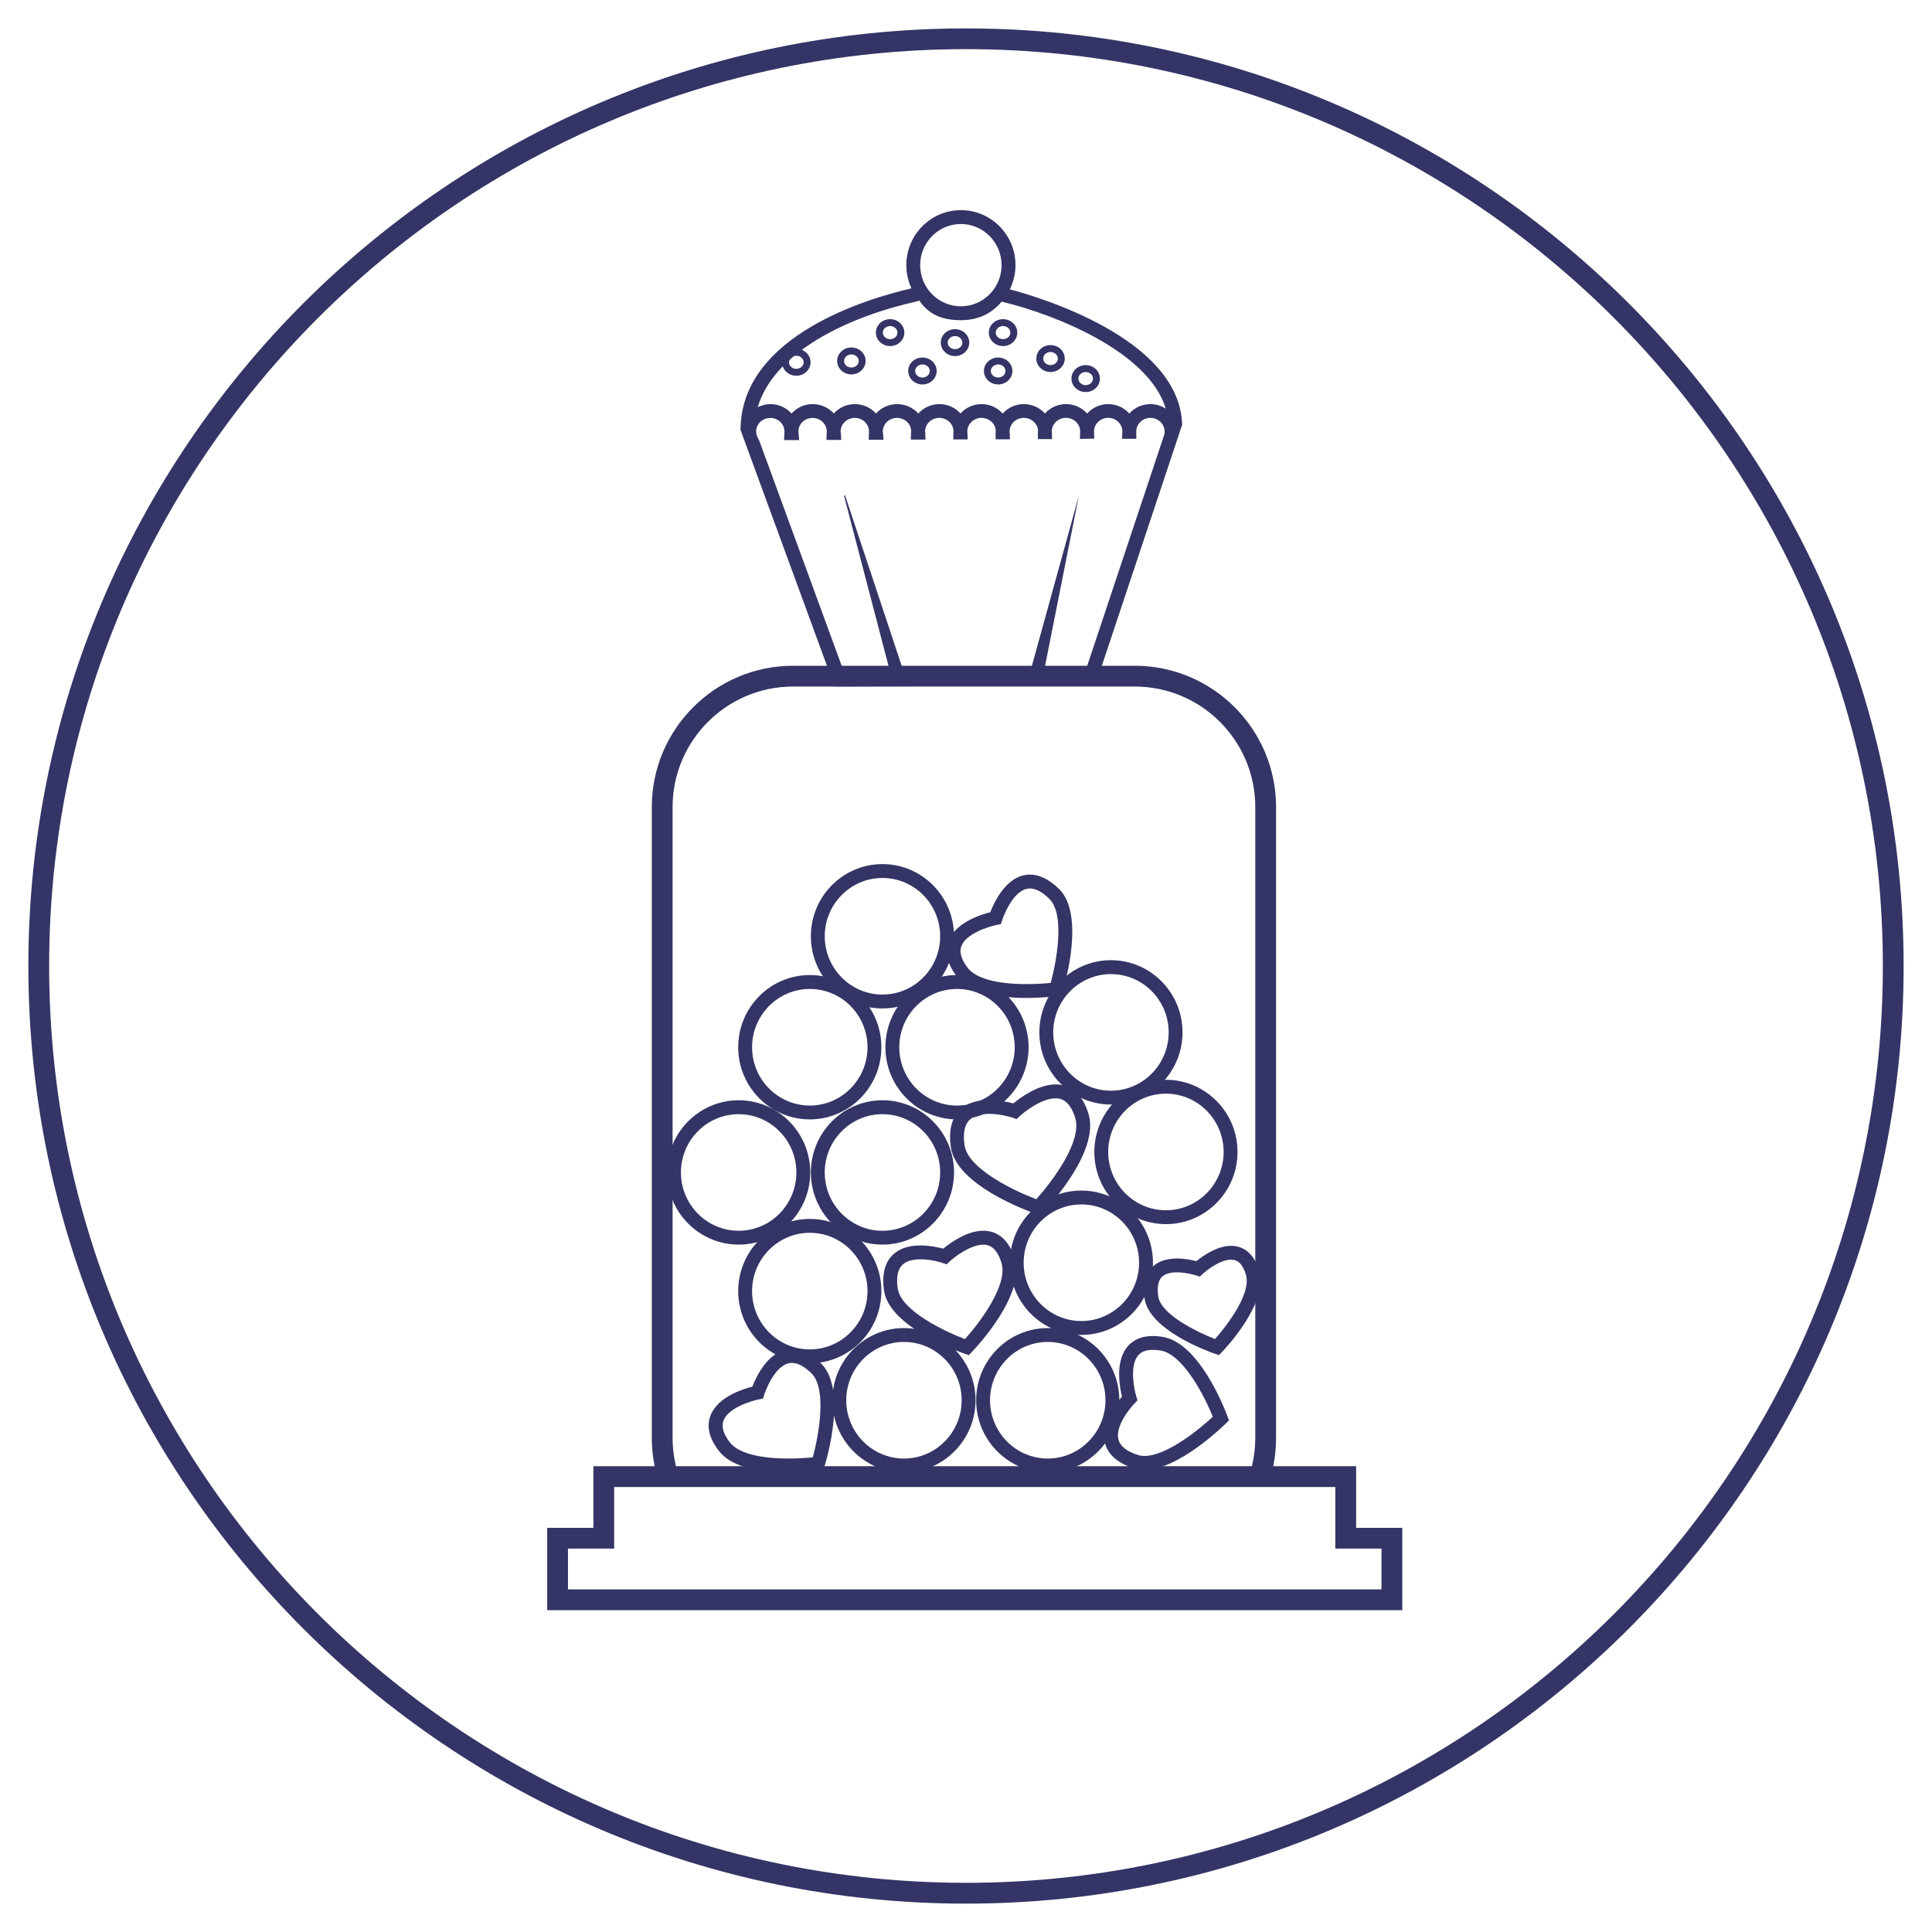 <?xml version="1.0" encoding="utf-8"?>
<!-- Generator: Adobe Illustrator 24.2.1, SVG Export Plug-In . SVG Version: 6.00 Build 0)  -->
<svg version="1.1" id="Layer_1" xmlns="http://www.w3.org/2000/svg" xmlns:xlink="http://www.w3.org/1999/xlink" x="0px" y="0px"
	 viewBox="0 0 430.47 430.47" style="enable-background:new 0 0 430.47 430.47;" xml:space="preserve">
<style type="text/css">
	.st0{fill:#343466;}
</style>
<g>
	<g>
		<path class="st0" d="M215.24,424.15c-115.2,0-208.92-93.72-208.92-208.91c0-115.2,93.72-208.91,208.92-208.91
			s208.91,93.72,208.91,208.91C424.15,330.43,330.43,424.15,215.24,424.15z M215.24,10.95c-112.64,0-204.29,91.64-204.29,204.28
			c0,112.64,91.64,204.28,204.29,204.28s204.28-91.64,204.28-204.28C419.52,102.59,327.88,10.95,215.24,10.95z"/>
	</g>
	<path class="st0" d="M302.16,340.41v-13.72h-2.32h-16.15c0.42-2.06,0.63-4.16,0.63-6.27v-140.6c0-17.36-14.12-31.48-31.48-31.48
		h-76.13c-17.36,0-31.48,14.12-31.48,31.48v140.6c0,2.11,0.21,4.21,0.63,6.27h-11.33h-2.32v13.72h-10.29v18.35h190.52v-18.35H302.16
		z M149.86,320.42v-140.6c0-14.8,12.05-26.85,26.85-26.85h76.13c14.81,0,26.85,12.05,26.85,26.85v140.6c0,2.12-0.26,4.22-0.75,6.27
		H150.61C150.12,324.64,149.86,322.54,149.86,320.42z M307.81,354.13H126.55v-9.09h10.29v-13.72h15.13h125.61h19.94v13.72h10.29
		V354.13z"/>
	<g>
		<path class="st0" d="M240.94,297.43c-8.79,0-15.95-7.21-15.95-16.08c0-8.86,7.15-16.08,15.95-16.08s15.95,7.21,15.95,16.08
			C256.89,290.22,249.73,297.43,240.94,297.43z M240.94,268.36c-7.09,0-12.86,5.83-12.86,12.99c0,7.16,5.77,12.99,12.86,12.99
			c7.09,0,12.86-5.83,12.86-12.99C253.8,274.19,248.03,268.36,240.94,268.36z"/>
	</g>
	<g>
		<path class="st0" d="M233.45,328.07c-8.79,0-15.95-7.21-15.95-16.08c0-8.87,7.15-16.08,15.95-16.08c8.79,0,15.95,7.21,15.95,16.08
			C249.4,320.85,242.24,328.07,233.45,328.07z M233.45,299c-7.09,0-12.86,5.83-12.86,12.99c0,7.16,5.77,12.99,12.86,12.99
			c7.09,0,12.86-5.83,12.86-12.99C246.31,304.83,240.54,299,233.45,299z"/>
	</g>
	<g>
		<path class="st0" d="M201.41,328.07c-8.8,0-15.95-7.21-15.95-16.08c0-8.87,7.15-16.08,15.95-16.08c8.79,0,15.95,7.21,15.95,16.08
			C217.36,320.85,210.2,328.07,201.41,328.07z M201.41,299c-7.09,0-12.86,5.83-12.86,12.99c0,7.16,5.77,12.99,12.86,12.99
			c7.09,0,12.86-5.83,12.86-12.99C214.27,304.83,208.5,299,201.41,299z"/>
	</g>
	<g>
		<path class="st0" d="M180.43,303.75c-8.79,0-15.95-7.21-15.95-16.08c0-8.87,7.15-16.08,15.95-16.08c8.79,0,15.95,7.21,15.95,16.08
			C196.38,296.54,189.23,303.75,180.43,303.75z M180.43,274.68c-7.09,0-12.86,5.83-12.86,12.99c0,7.16,5.77,12.99,12.86,12.99
			c7.09,0,12.86-5.83,12.86-12.99C193.29,280.51,187.53,274.68,180.43,274.68z"/>
	</g>
	<g>
		<path class="st0" d="M175.69,328.06c-7.88,0-13.12-1.63-15.57-4.85c-2.12-2.79-2.73-5.41-1.81-7.81c1.56-4.1,7.09-5.88,9.32-6.44
			c0.89-2.3,3.71-8.37,8.82-8.37c2.12,0,4.3,1.07,6.46,3.17c5.84,5.67,1.37,21.09,0.84,22.83l-0.29,0.95l-0.98,0.13
			C182.38,327.68,179.45,328.06,175.69,328.06z M176.46,303.67c-3.87,0-6.16,6.99-6.18,7.06l-0.27,0.88l-0.9,0.18
			c-1.84,0.36-6.85,1.92-7.91,4.72c-0.51,1.33-0.04,2.96,1.39,4.84c1.78,2.34,6.44,3.63,13.11,3.63c2.29,0,4.27-0.16,5.4-0.27
			c1.31-4.84,3.23-15.3-0.32-18.74C179.21,304.44,177.76,303.67,176.46,303.67z"/>
	</g>
	<g>
		<path class="st0" d="M228.72,222.35c-7.88,0-13.12-1.63-15.57-4.85c-2.12-2.79-2.73-5.41-1.82-7.81c1.56-4.1,7.09-5.88,9.32-6.44
			c0.88-2.3,3.71-8.38,8.83-8.38c2.12,0,4.3,1.07,6.46,3.17c5.84,5.67,1.37,21.09,0.84,22.83l-0.29,0.95l-0.98,0.13
			C235.4,221.96,232.47,222.35,228.72,222.35z M229.48,197.96c-3.87,0-6.16,7-6.19,7.06l-0.27,0.88l-0.9,0.18
			c-1.84,0.36-6.85,1.92-7.91,4.72c-0.51,1.33-0.04,2.96,1.39,4.84c1.78,2.34,6.44,3.63,13.11,3.63c2.28,0,4.27-0.15,5.4-0.27
			c1.32-4.84,3.23-15.3-0.32-18.74C232.23,198.73,230.78,197.96,229.48,197.96z"/>
	</g>
	<g>
		<path class="st0" d="M255,327.49L255,327.49c-0.86,0-1.68-0.12-2.43-0.36c-3.6-1.16-5.75-3.07-6.39-5.68
			c-1.03-4.19,2.33-8.58,3.81-10.27c-0.53-2.15-1.49-7.5,0.99-10.85c0.9-1.21,2.65-2.65,5.89-2.65c0.68,0,1.41,0.06,2.18,0.19
			c8.16,1.33,13.81,16,14.43,17.67l0.35,0.93l-0.7,0.7C272.7,317.57,262.66,327.49,255,327.49z M256.87,300.76
			c-1.59,0-2.71,0.46-3.41,1.4c-1.75,2.35-0.8,7.28-0.28,8.98l0.27,0.88l-0.64,0.66c-1.25,1.27-4.32,5.18-3.62,8.03
			c0.37,1.5,1.83,2.67,4.34,3.47c0.44,0.14,0.94,0.22,1.48,0.22c4.89,0,12.06-5.78,15.22-8.74c-1.85-4.57-6.62-13.94-11.67-14.76
			C257.95,300.81,257.38,300.76,256.87,300.76z"/>
	</g>
	<g>
		<path class="st0" d="M215.87,301.94l-0.94-0.32c-1.72-0.6-16.82-6.05-17.97-14.1c-0.46-3.25,0.07-5.78,1.58-7.52
			c1.44-1.66,3.65-2.5,6.57-2.5c2.05,0,3.99,0.43,5.06,0.71c1.5-1.24,5.25-3.99,8.91-3.99c2.34,0,5.46,1.09,7.03,6.29
			c2.39,7.92-8.33,19.43-9.56,20.71L215.87,301.94z M205.11,280.59c-1.99,0-3.41,0.48-4.24,1.44c-0.9,1.03-1.18,2.73-0.85,5.06
			c0.7,4.9,10.3,9.5,14.98,11.28c3.3-3.67,9.63-12.06,8.15-16.95c-1.23-4.09-3.37-4.09-4.07-4.09c-2.84,0-6.37,2.7-7.49,3.74
			l-0.67,0.63l-0.87-0.29C210.03,281.38,207.62,280.59,205.11,280.59z"/>
	</g>
	<g>
		<path class="st0" d="M259.78,272.75c-8.79,0-15.95-7.21-15.95-16.08c0-8.86,7.15-16.08,15.95-16.08s15.95,7.21,15.95,16.08
			C275.73,265.54,268.58,272.75,259.78,272.75z M259.78,243.68c-7.09,0-12.86,5.83-12.86,12.99s5.77,12.99,12.86,12.99
			s12.86-5.83,12.86-12.99S266.87,243.68,259.78,243.68z"/>
	</g>
	<g>
		<path class="st0" d="M180.43,249.41c-8.79,0-15.95-7.21-15.95-16.08c0-8.86,7.15-16.08,15.95-16.08c8.79,0,15.95,7.21,15.95,16.08
			C196.38,242.2,189.23,249.41,180.43,249.41z M180.43,220.35c-7.09,0-12.86,5.83-12.86,12.99c0,7.16,5.77,12.99,12.86,12.99
			c7.09,0,12.86-5.83,12.86-12.99C193.29,226.17,187.53,220.35,180.43,220.35z"/>
	</g>
	<g>
		<path class="st0" d="M213.23,249.41c-8.79,0-15.95-7.21-15.95-16.08c0-8.86,7.15-16.08,15.95-16.08s15.95,7.21,15.95,16.08
			C229.18,242.2,222.02,249.41,213.23,249.41z M213.23,220.35c-7.09,0-12.86,5.83-12.86,12.99c0,7.16,5.77,12.99,12.86,12.99
			c7.09,0,12.86-5.83,12.86-12.99C226.09,226.17,220.32,220.35,213.23,220.35z"/>
	</g>
	<g>
		<path class="st0" d="M247.53,246.1c-8.79,0-15.95-7.21-15.95-16.08c0-8.87,7.15-16.08,15.95-16.08c8.8,0,15.95,7.21,15.95,16.08
			C263.48,238.89,256.33,246.1,247.53,246.1z M247.53,217.04c-7.09,0-12.86,5.83-12.86,12.99c0,7.16,5.77,12.99,12.86,12.99
			c7.09,0,12.86-5.83,12.86-12.99C260.4,222.86,254.63,217.04,247.53,217.04z"/>
	</g>
	<g>
		<path class="st0" d="M196.62,224.69c-8.79,0-15.95-7.21-15.95-16.08c0-8.87,7.15-16.08,15.95-16.08c8.79,0,15.95,7.21,15.95,16.08
			C212.56,217.48,205.41,224.69,196.62,224.69z M196.62,195.62c-7.09,0-12.86,5.83-12.86,12.99c0,7.16,5.77,12.99,12.86,12.99
			c7.09,0,12.86-5.83,12.86-12.99C209.48,201.45,203.71,195.62,196.62,195.62z"/>
	</g>
	<g>
		<path class="st0" d="M196.62,277.31c-8.79,0-15.95-7.21-15.95-16.08c0-8.86,7.15-16.08,15.95-16.08c8.79,0,15.95,7.21,15.95,16.08
			C212.56,270.1,205.41,277.31,196.62,277.31z M196.62,248.25c-7.09,0-12.86,5.83-12.86,12.99c0,7.16,5.77,12.99,12.86,12.99
			c7.09,0,12.86-5.83,12.86-12.99C209.48,254.07,203.71,248.25,196.62,248.25z"/>
	</g>
	<g>
		<path class="st0" d="M164.58,277.31c-8.79,0-15.95-7.21-15.95-16.08c0-8.86,7.15-16.08,15.95-16.08c8.8,0,15.95,7.21,15.95,16.08
			C180.53,270.1,173.37,277.31,164.58,277.31z M164.58,248.25c-7.09,0-12.86,5.83-12.86,12.99c0,7.16,5.77,12.99,12.86,12.99
			c7.09,0,12.86-5.83,12.86-12.99C177.44,254.07,171.67,248.25,164.58,248.25z"/>
	</g>
	<g>
		<path class="st0" d="M271.59,301.94l-0.94-0.32c-1.49-0.52-14.62-5.26-15.63-12.33c-0.41-2.86,0.06-5.1,1.41-6.65
			c1.28-1.48,3.24-2.23,5.83-2.23c1.72,0,3.35,0.34,4.31,0.59c1.38-1.13,4.55-3.41,7.74-3.41c2.09,0,4.87,0.97,6.26,5.57
			c2.09,6.94-7.22,16.95-8.29,18.07L271.59,301.94z M262.25,283.49c-1.65,0-2.83,0.39-3.5,1.17c-0.73,0.84-0.96,2.25-0.68,4.19
			c0.58,4.05,8.74,7.99,12.65,9.5c2.84-3.19,8.12-10.22,6.89-14.31c-0.91-3.03-2.32-3.38-3.31-3.38c-2.38,0-5.36,2.29-6.31,3.17
			l-0.67,0.62l-0.87-0.29C266.42,284.17,264.38,283.49,262.25,283.49z"/>
	</g>
	<g>
		<path class="st0" d="M231.76,270.78l-0.94-0.32c-1.81-0.63-17.76-6.39-18.96-14.86c-0.49-3.41,0.07-6.06,1.65-7.89
			c1.5-1.74,3.82-2.62,6.89-2.62c2.19,0,4.26,0.46,5.38,0.76c1.56-1.29,5.54-4.23,9.41-4.23c2.45,0,5.71,1.14,7.35,6.59
			c2.51,8.34-8.8,20.49-10.09,21.84L231.76,270.78z M220.39,248.18c-2.13,0-3.66,0.52-4.56,1.55c-0.97,1.12-1.28,2.94-0.92,5.43
			c0.75,5.26,11.02,10.17,15.98,12.04c3.49-3.87,10.27-12.84,8.69-18.08c-1.32-4.4-3.64-4.4-4.4-4.4c-3.04,0-6.8,2.88-7.99,3.99
			l-0.67,0.63l-0.87-0.29C225.63,249.03,223.06,248.18,220.39,248.18z"/>
	</g>
	<g>
		<path class="st0" d="M189.7,83.42c-1.75,0-3.17-1.34-3.17-3s1.42-3,3.17-3c1.75,0,3.17,1.35,3.17,3S191.45,83.42,189.7,83.42z
			 M189.7,78.97c-0.9,0-1.63,0.65-1.63,1.46s0.73,1.46,1.63,1.46c0.9,0,1.63-0.65,1.63-1.46S190.6,78.97,189.7,78.97z"/>
	</g>
	<g>
		<path class="st0" d="M198.33,77.11c-1.75,0-3.17-1.35-3.17-3c0-1.66,1.42-3,3.17-3c1.75,0,3.17,1.35,3.17,3
			C201.51,75.76,200.08,77.11,198.33,77.11z M198.33,72.65c-0.9,0-1.63,0.65-1.63,1.46c0,0.8,0.73,1.46,1.63,1.46
			c0.9,0,1.63-0.65,1.63-1.46C199.96,73.3,199.23,72.65,198.33,72.65z"/>
	</g>
	<g>
		<path class="st0" d="M205.53,85.66c-1.75,0-3.17-1.34-3.17-3c0-1.66,1.42-3,3.17-3c1.75,0,3.17,1.35,3.17,3
			C208.71,84.31,207.28,85.66,205.53,85.66z M205.53,81.2c-0.9,0-1.63,0.65-1.63,1.46c0,0.8,0.73,1.46,1.63,1.46
			c0.9,0,1.63-0.65,1.63-1.46C207.16,81.85,206.43,81.2,205.53,81.2z"/>
	</g>
	<g>
		<path class="st0" d="M223.49,77.11c-1.75,0-3.17-1.34-3.17-3c0-1.66,1.42-3,3.17-3c1.75,0,3.17,1.35,3.17,3
			C226.66,75.76,225.24,77.11,223.49,77.11z M223.49,72.65c-0.9,0-1.63,0.65-1.63,1.46c0,0.8,0.73,1.46,1.63,1.46
			c0.9,0,1.63-0.65,1.63-1.46C225.12,73.3,224.39,72.65,223.49,72.65z"/>
	</g>
	<g>
		<path class="st0" d="M222.4,85.66c-1.75,0-3.17-1.35-3.17-3c0-1.66,1.42-3,3.17-3c1.75,0,3.17,1.35,3.17,3
			C225.57,84.31,224.15,85.66,222.4,85.66z M222.4,81.2c-0.9,0-1.63,0.65-1.63,1.46c0,0.8,0.73,1.46,1.63,1.46
			c0.9,0,1.63-0.65,1.63-1.46C224.03,81.85,223.3,81.2,222.4,81.2z"/>
	</g>
	<g>
		<path class="st0" d="M234.07,82.89c-1.75,0-3.17-1.35-3.17-3c0-1.66,1.42-3,3.17-3c1.75,0,3.17,1.34,3.17,3
			C237.24,81.55,235.82,82.89,234.07,82.89z M234.07,78.43c-0.9,0-1.63,0.65-1.63,1.46c0,0.81,0.73,1.46,1.63,1.46
			c0.9,0,1.63-0.65,1.63-1.46C235.7,79.09,234.97,78.43,234.07,78.43z"/>
	</g>
	<g>
		<path class="st0" d="M241.9,87.35c-1.75,0-3.17-1.35-3.17-3c0-1.66,1.42-3,3.17-3c1.75,0,3.17,1.34,3.17,3
			C245.08,86.01,243.65,87.35,241.9,87.35z M241.9,82.89c-0.9,0-1.63,0.65-1.63,1.46c0,0.8,0.73,1.46,1.63,1.46
			c0.9,0,1.63-0.65,1.63-1.46C243.53,83.55,242.8,82.89,241.9,82.89z"/>
	</g>
	<g>
		<path class="st0" d="M212.79,79.34c-1.75,0-3.17-1.34-3.17-3s1.42-3,3.17-3c1.75,0,3.17,1.35,3.17,3S214.54,79.34,212.79,79.34z
			 M212.79,74.88c-0.9,0-1.63,0.65-1.63,1.46c0,0.8,0.73,1.46,1.63,1.46c0.9,0,1.63-0.65,1.63-1.46
			C214.42,75.53,213.69,74.88,212.79,74.88z"/>
	</g>
	<g>
		<path class="st0" d="M177.43,83.72c-1.75,0-3.17-1.35-3.17-3c0-1.66,1.42-3,3.17-3c1.75,0,3.17,1.35,3.17,3
			C180.6,82.38,179.18,83.72,177.43,83.72z M177.43,79.26c-0.9,0-1.63,0.65-1.63,1.46c0,0.81,0.73,1.46,1.63,1.46
			c0.9,0,1.63-0.65,1.63-1.46C179.06,79.92,178.33,79.26,177.43,79.26z"/>
	</g>
	<path class="st0" d="M263.39,94.69l0.01-0.03h-0.01c-0.48-19.34-32.45-28.63-38.39-30.19c0.8-1.63,1.26-3.46,1.26-5.4
		c0-6.76-5.45-12.25-12.16-12.25c-6.71,0-12.16,5.5-12.16,12.25c0,1.85,0.42,3.6,1.15,5.18c-9.56,2.19-37.35,10.34-38.07,30.75
		l-0.03,0.76c0,0.02,0,0.03,0,0.04H165l20.95,57.16l58.07-0.18l19.23-57.7C263.25,95.1,263.39,94.83,263.39,94.69z M214.09,49.91
		c5,0,9.07,4.11,9.07,9.17s-4.07,9.17-9.07,9.17c-5,0-9.07-4.11-9.07-9.17S209.09,49.91,214.09,49.91z M259.48,96.64l-17.69,53.07
		l-9.21,0.03l7.81-39.33l-10.86,39.34l-28.13,0.09l-13.11-39.46l-0.23,0.07l10.3,39.4l-10.26,0.03L169.14,98.1l-0.17-0.33
		c-0.24-0.36-0.39-0.78-0.45-1.26l-0.05-0.36c0-1.67,1.42-3.03,3.16-3.03c1.74,0,3.16,1.36,3.16,3.03l-0.09,1.91h3.36l-0.14-1.68
		l-0.03-0.23c0-1.67,1.42-3.03,3.16-3.03c1.74,0,3.16,1.36,3.16,3.01l-0.07,1.89h3.3l-0.11-1.65l-0.03-0.23
		c0-1.67,1.42-3.03,3.16-3.03c1.74,0,3.16,1.36,3.16,2.98l-0.06,1.89h3.3l-0.13-1.66l-0.03-0.18c0-1.67,1.42-3.03,3.16-3.03
		c1.72,0,3.13,1.33,3.16,2.9c0,0.02,0,0.04,0,0.06l-0.08,1.87h3.28l-0.08-1.62c0-0.08-0.01-0.16-0.02-0.18
		c0-1.67,1.42-3.03,3.16-3.03c1.71,0,3.11,1.31,3.16,2.84c0,0.04,0,0.08,0,0.12l-0.04,1.84h3.21l-0.06-1.6
		c0-0.1-0.02-0.17-0.02-0.17c0-1.67,1.42-3.03,3.16-3.03c1.71,0,3.1,1.3,3.17,2.81c0,0.05,0,0.1,0,0.15l-0.02,0.23l0,1.58h3.2
		l-0.07-1.61c0-0.08-0.01-0.15-0.02-0.13c0-1.67,1.42-3.03,3.16-3.03c1.7,0,3.09,1.29,3.17,2.77c0,0.06,0,0.11-0.01,0.17l-0.03,1.79
		h3.17l-0.04-1.59c0-0.09-0.01-0.16-0.02-0.12c0-1.67,1.42-3.03,3.16-3.03c1.72,0,3.12,1.32,3.16,2.95l-0.04,1.75l3.19-0.07
		l-0.06-1.6c0-1.67,1.42-3.03,3.16-3.03c1.71,0,3.11,1.31,3.16,2.94l-0.07,1.73h3.17v-1.54l-0.01-0.18
		c0.05-1.63,1.45-2.94,3.16-2.94c1.7,0,3.1,1.3,3.16,2.91L259.48,96.64z M256.33,90.04c-1.87,0-3.56,0.81-4.7,2.1
		c-1.15-1.28-2.83-2.1-4.7-2.1s-3.56,0.81-4.7,2.1c-1.15-1.28-2.83-2.1-4.71-2.1c-1.87,0-3.56,0.81-4.7,2.09
		c-1.15-1.28-2.83-2.09-4.7-2.09c-1.88,0-3.56,0.81-4.71,2.1c-1.15-1.28-2.83-2.1-4.7-2.1c-1.87,0-3.56,0.81-4.7,2.09
		c-1.15-1.28-2.83-2.09-4.7-2.09c-1.87,0-3.56,0.81-4.7,2.1c-1.15-1.28-2.83-2.1-4.71-2.1c-1.88,0-3.56,0.81-4.71,2.1
		c-1.15-1.28-2.83-2.1-4.7-2.1c-1.88,0-3.56,0.81-4.71,2.09c-1.15-1.28-2.83-2.09-4.7-2.09c-1.88,0-3.56,0.81-4.71,2.1
		c-1.15-1.28-2.83-2.1-4.7-2.1c-1.02,0-1.97,0.26-2.83,0.68c3.62-12.27,20.04-20.15,35.53-23.58l0.45-0.18
		c2.2,3.19,5.16,4.38,9.3,4.38c3.76,0,6.84-1.45,9.07-4.15l0.2,0.07c11.59,2.78,32.55,11.07,36.36,23.79
		C258.74,90.41,257.58,90.04,256.33,90.04z"/>
</g>
</svg>
